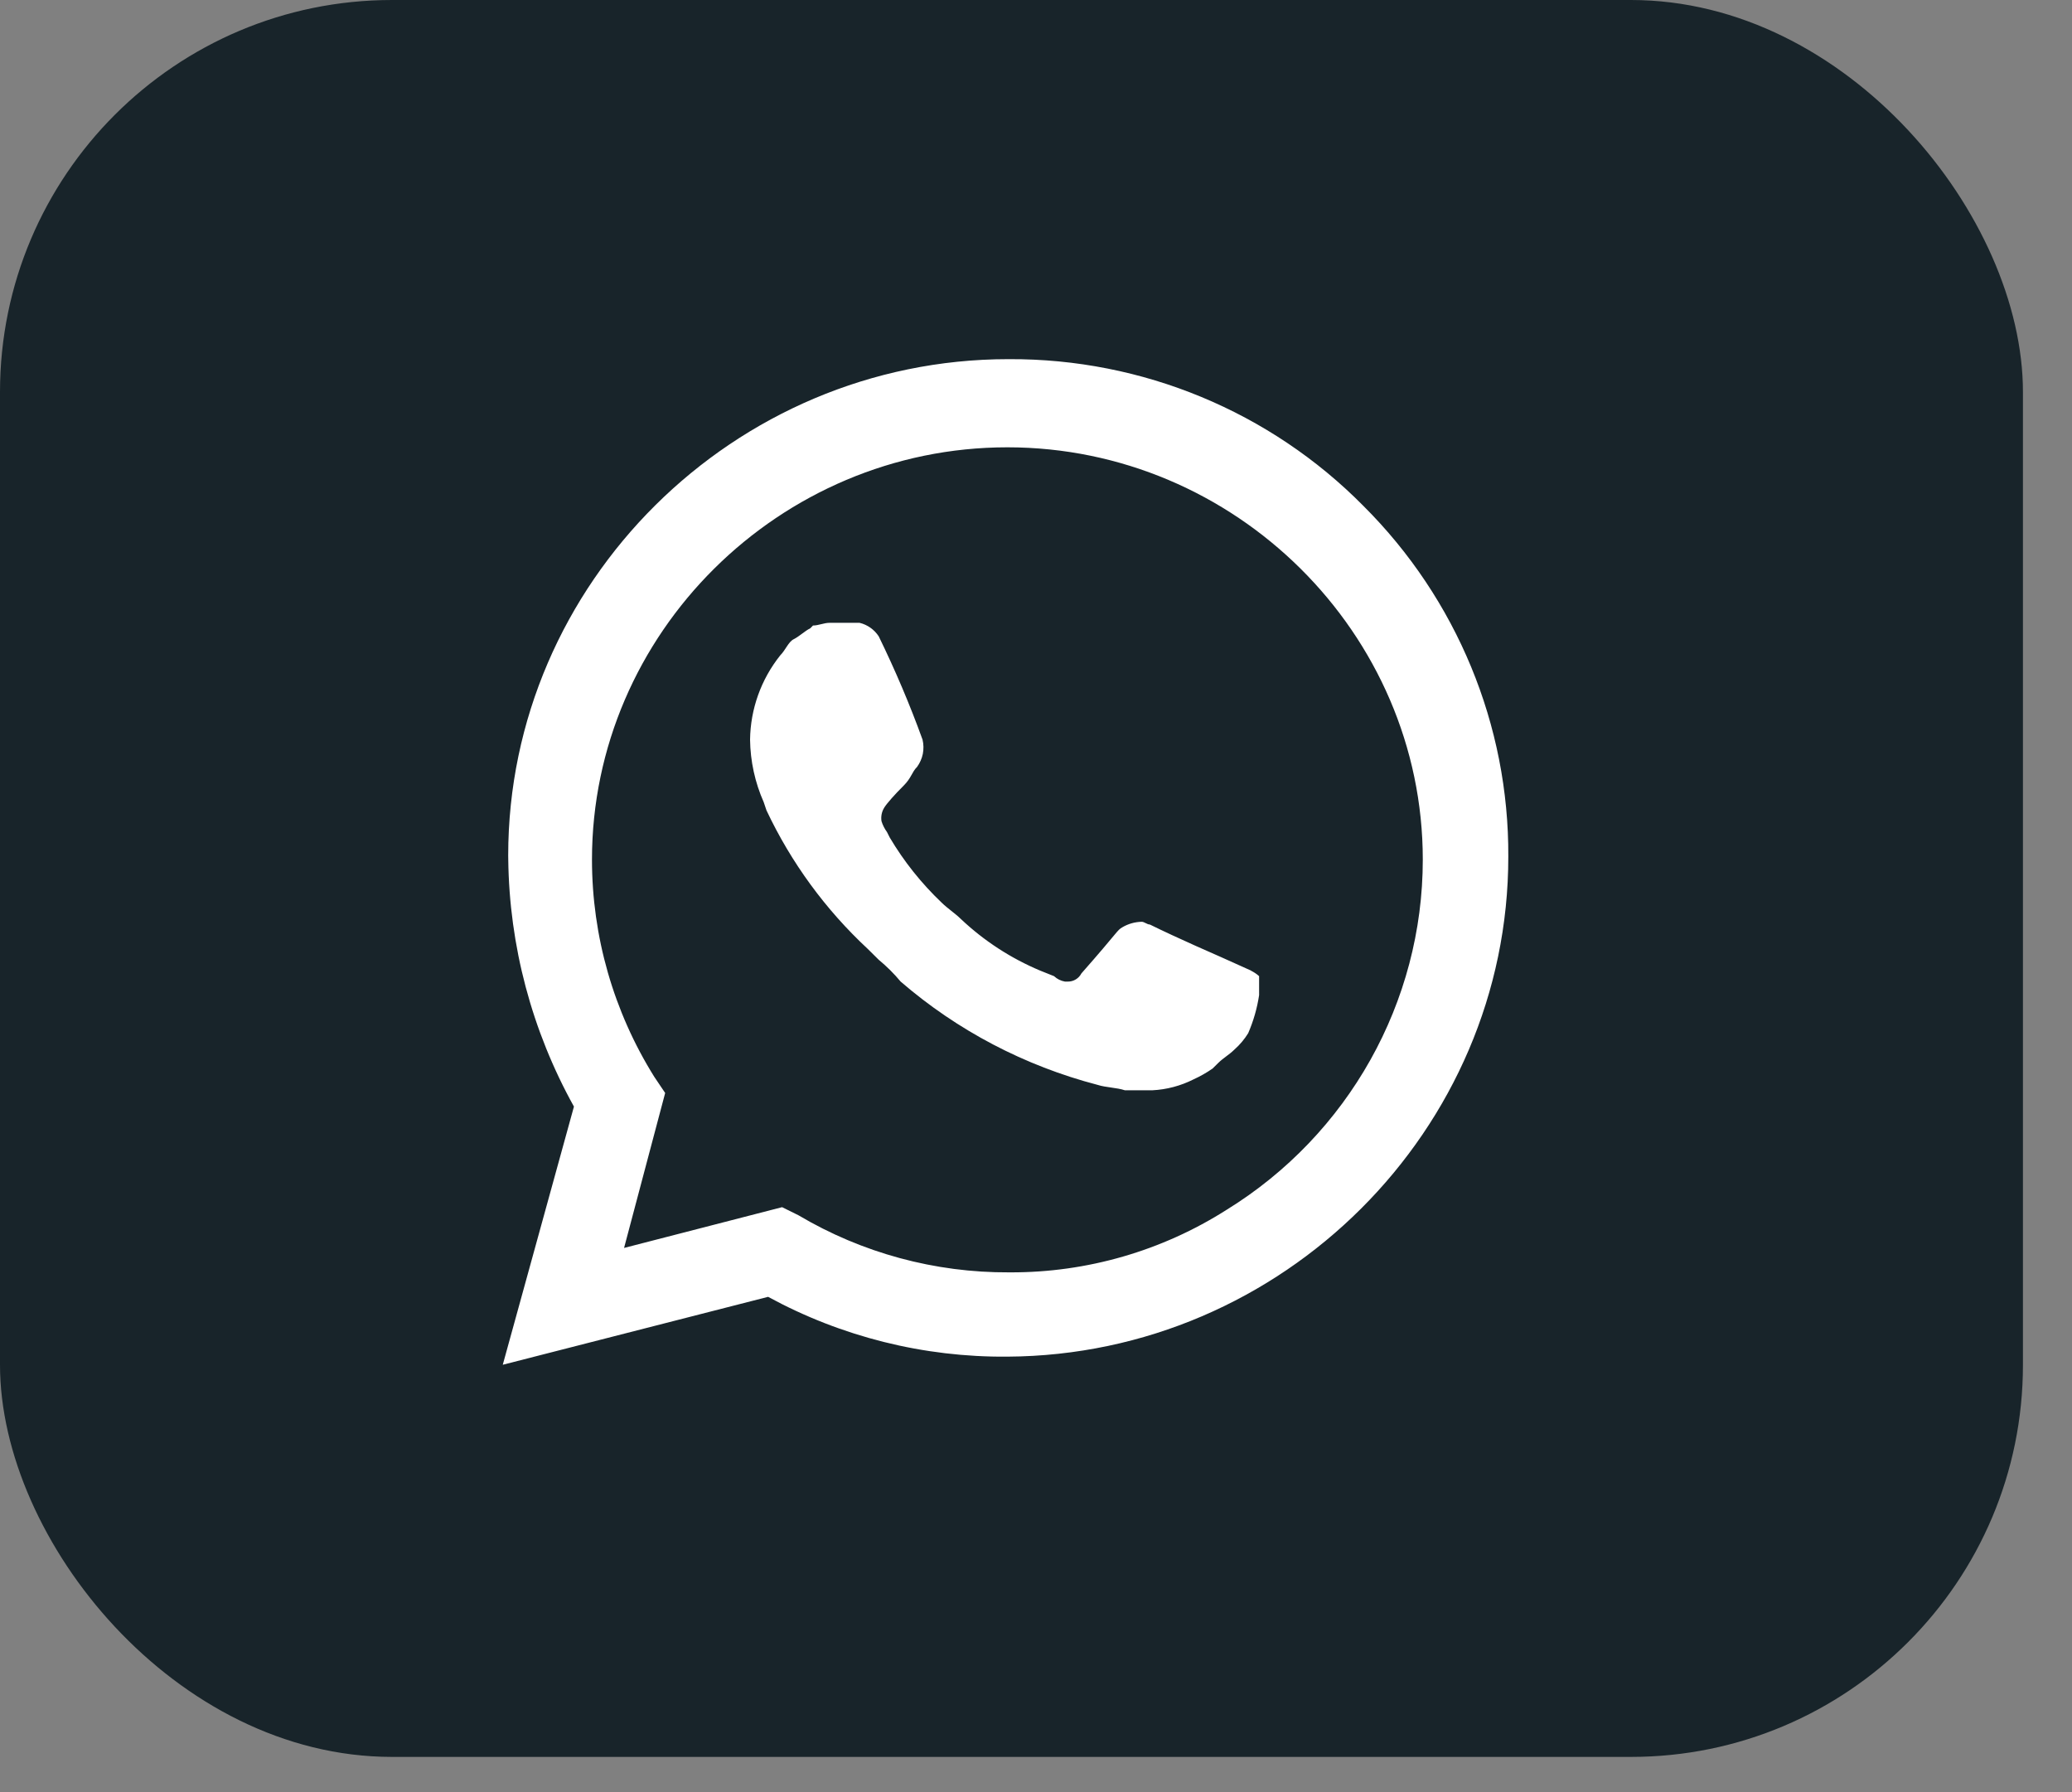 <svg width="37" height="32" viewBox="0 0 37 32" fill="none" xmlns="http://www.w3.org/2000/svg">
<rect x="0" y="0" width="37" height="32" fill="#808080" stroke="none"/>
<g id="Group 381">
<g id="Group 380">
<rect id="Rectangle 218" width="36.124" height="31.371" rx="7" fill="#18242A"/>
</g>
<g id="Group 380_2">
<path id="Vector" d="M13.872 21.648L14.153 21.795C15.301 22.509 16.613 22.881 17.949 22.874C22.06 22.864 25.438 19.325 25.438 15.027C25.438 12.95 24.649 10.955 23.246 9.485C21.844 7.999 19.93 7.162 17.934 7.162C13.842 7.162 10.475 10.682 10.475 14.96C10.475 14.994 10.475 15.027 10.475 15.061C10.487 16.515 10.877 17.939 11.601 19.181L11.789 19.475L11.038 22.369L13.872 21.648Z" fill="#18242A"/>
<path id="Vector_2" d="M24.347 9.034C22.682 7.348 20.398 6.402 18.02 6.413H18.005C13.106 6.413 9.075 10.414 9.075 15.275C9.075 15.298 9.076 15.32 9.076 15.343C9.094 16.888 9.497 18.405 10.249 19.759L8.978 24.369L13.716 23.156C15.025 23.869 16.497 24.237 17.99 24.224C22.907 24.197 26.937 20.174 26.934 15.294C26.946 12.95 26.014 10.695 24.347 9.034ZM18.02 22.719C16.696 22.726 15.396 22.374 14.259 21.7L13.966 21.555L11.144 22.283L11.878 19.516L11.682 19.225C10.956 18.061 10.571 16.719 10.571 15.349C10.571 11.31 13.919 7.987 17.989 7.987C22.058 7.987 25.407 11.31 25.407 15.349C25.407 17.892 24.079 20.261 21.902 21.603C20.751 22.335 19.412 22.723 18.044 22.719M22.343 17.332L21.805 17.09C21.805 17.09 21.022 16.75 20.533 16.508C20.484 16.508 20.435 16.459 20.387 16.459C20.266 16.462 20.148 16.495 20.044 16.556C19.94 16.617 19.995 16.605 19.311 17.381C19.264 17.472 19.169 17.529 19.066 17.527H19.017C18.944 17.514 18.876 17.481 18.822 17.43L18.577 17.332C18.052 17.112 17.572 16.8 17.159 16.41C17.061 16.313 16.915 16.216 16.817 16.119C16.455 15.775 16.142 15.383 15.888 14.954L15.839 14.857C15.796 14.798 15.763 14.733 15.741 14.663C15.728 14.579 15.745 14.493 15.79 14.421C15.834 14.348 15.985 14.178 16.132 14.033C16.279 13.887 16.279 13.79 16.377 13.693C16.427 13.623 16.462 13.544 16.479 13.461C16.495 13.377 16.494 13.291 16.474 13.207C16.247 12.579 15.985 11.964 15.692 11.363C15.613 11.242 15.491 11.155 15.35 11.121H14.812C14.714 11.121 14.616 11.169 14.518 11.169L14.47 11.218C14.372 11.266 14.274 11.363 14.176 11.412C14.078 11.46 14.029 11.606 13.932 11.703C13.59 12.132 13.401 12.661 13.394 13.207C13.399 13.592 13.482 13.972 13.638 14.324L13.687 14.469C14.126 15.401 14.74 16.241 15.496 16.944L15.692 17.138C15.834 17.255 15.965 17.385 16.083 17.527C17.096 18.402 18.3 19.032 19.599 19.371C19.746 19.419 19.942 19.419 20.088 19.468H20.577C20.833 19.455 21.083 19.389 21.311 19.274C21.43 19.22 21.545 19.155 21.653 19.08L21.751 18.983C21.849 18.886 21.946 18.837 22.044 18.74C22.14 18.655 22.222 18.557 22.289 18.449C22.383 18.231 22.449 18.003 22.484 17.769V17.43C22.44 17.39 22.391 17.358 22.338 17.332" fill="white"/>
</g>
</g>
</svg>
